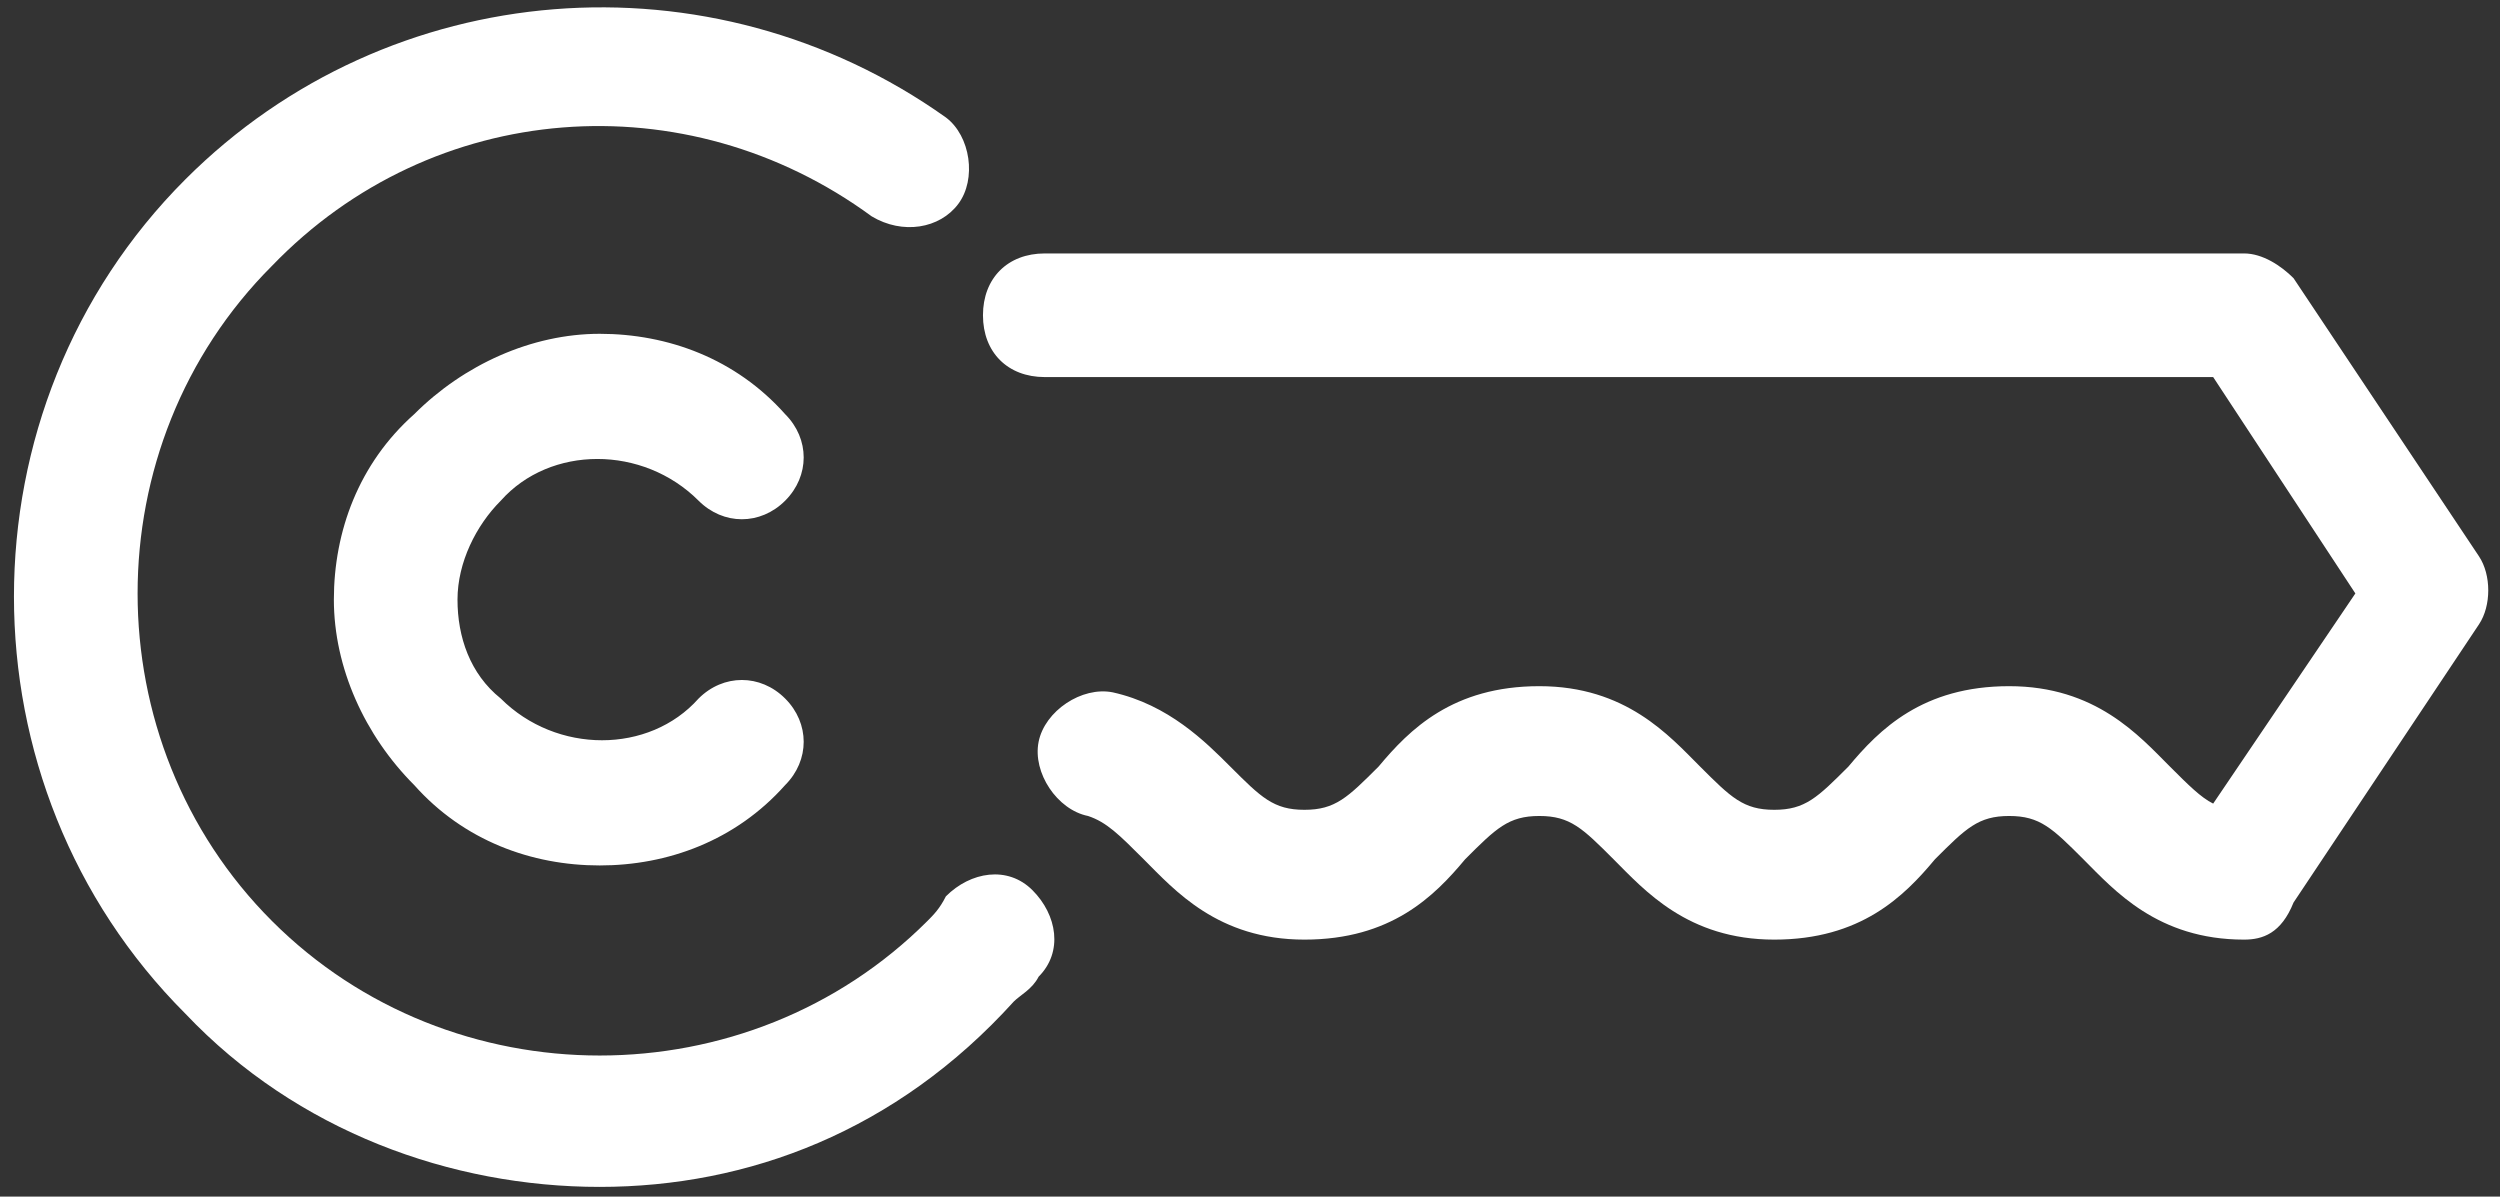 <svg width="117" height="56" viewBox="0 0 117 56" fill="none" xmlns="http://www.w3.org/2000/svg">
<rect x="0" y="0" width="117" height="56" fill="#333333" stroke="none"/>
<path d="M28.066 55.547C21.122 55.547 13.889 52.943 8.681 47.446C-2.023 36.742 -2.023 19.093 8.681 8.389C18.229 -1.159 33.273 -2.316 44.267 5.496C45.424 6.364 45.714 8.389 44.846 9.546C43.978 10.703 42.242 10.993 40.795 10.125C32.116 3.76 20.254 4.628 12.732 12.439C4.342 20.829 4.342 34.716 12.732 43.106C21.122 51.496 35.009 51.496 43.399 43.106C43.688 42.817 43.978 42.528 44.267 41.949C45.424 40.792 47.16 40.502 48.318 41.66C49.475 42.817 49.764 44.553 48.607 45.71C48.318 46.289 47.739 46.578 47.45 46.867C41.953 52.943 35.009 55.547 28.066 55.547Z" fill="white"/>
<path d="M28.066 40.503C24.883 40.503 21.701 39.345 19.386 36.742C17.072 34.427 15.625 31.245 15.625 28.062C15.625 24.88 16.782 21.697 19.386 19.383C21.701 17.068 24.883 15.622 28.066 15.622C31.248 15.622 34.43 16.779 36.745 19.383C37.902 20.54 37.902 22.276 36.745 23.433C35.588 24.59 33.852 24.59 32.694 23.433C30.091 20.829 25.751 20.829 23.436 23.433C22.279 24.59 21.411 26.326 21.411 28.062C21.411 29.798 21.99 31.534 23.436 32.691C26.04 35.295 30.38 35.295 32.694 32.691C33.852 31.534 35.588 31.534 36.745 32.691C37.902 33.848 37.902 35.584 36.745 36.742C34.43 39.345 31.248 40.503 28.066 40.503ZM105.023 43.974C100.973 43.974 98.947 41.66 97.501 40.213C96.054 38.767 95.476 38.188 94.029 38.188C92.582 38.188 92.004 38.767 90.557 40.213C89.111 41.949 87.085 43.974 83.035 43.974C78.985 43.974 76.96 41.66 75.513 40.213C74.066 38.767 73.488 38.188 72.041 38.188C70.595 38.188 70.016 38.767 68.569 40.213C67.123 41.949 65.098 43.974 61.047 43.974C56.997 43.974 54.972 41.66 53.525 40.213C52.368 39.056 51.789 38.477 50.921 38.188C49.475 37.899 48.318 36.163 48.607 34.716C48.896 33.27 50.632 32.112 52.078 32.402C54.682 32.98 56.418 34.716 57.575 35.874C59.022 37.32 59.601 37.899 61.047 37.899C62.494 37.899 63.072 37.32 64.519 35.874C65.966 34.138 67.991 32.113 72.041 32.113C76.092 32.113 78.117 34.427 79.563 35.874C81.01 37.32 81.588 37.899 83.035 37.899C84.482 37.899 85.06 37.32 86.507 35.874C87.953 34.138 89.979 32.113 94.029 32.113C98.079 32.113 100.105 34.427 101.551 35.874C102.419 36.742 102.998 37.32 103.576 37.609L110.231 27.773L103.576 17.647H48.896C47.16 17.647 46.003 16.49 46.003 14.754C46.003 13.018 47.16 11.861 48.896 11.861H105.023C105.891 11.861 106.759 12.439 107.337 13.018L116.017 26.037C116.595 26.905 116.595 28.352 116.017 29.219L107.337 42.239C106.759 43.685 105.891 43.974 105.023 43.974Z" fill="white"/>
</svg>
